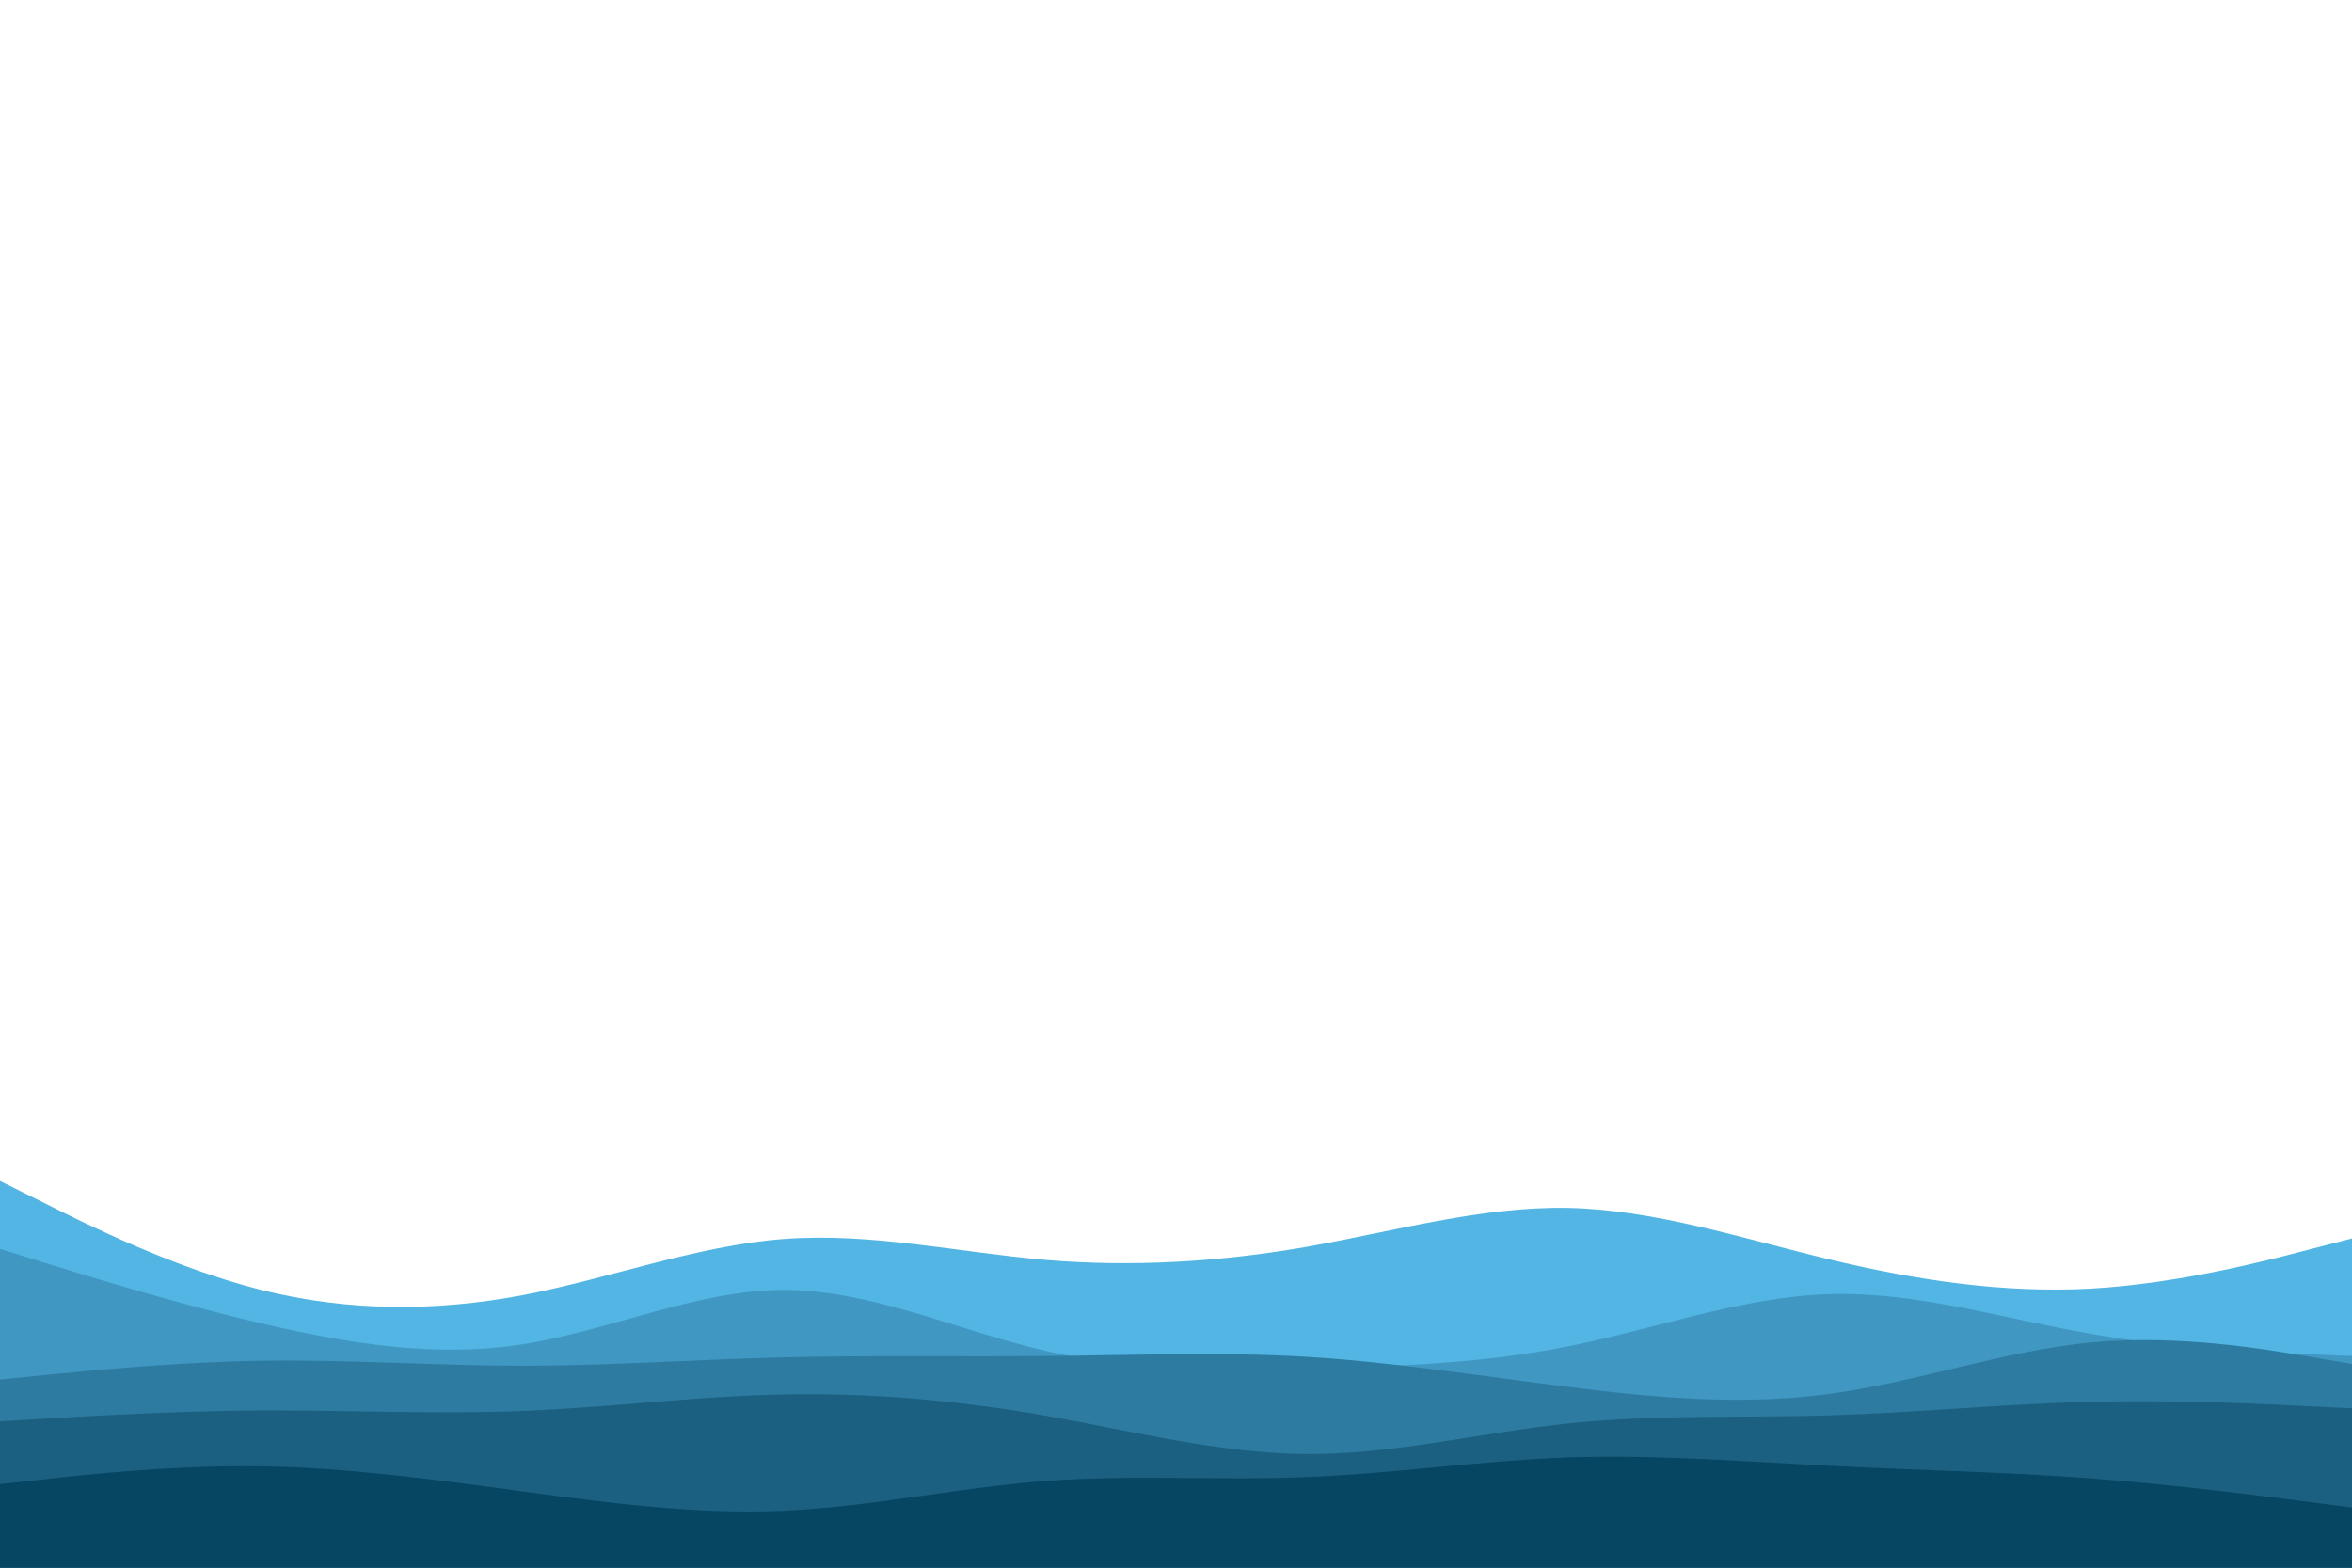 <svg id="visual" viewBox="0 0 900 600" width="900" height="600" xmlns="http://www.w3.org/2000/svg" xmlns:xlink="http://www.w3.org/1999/xlink" version="1.1"><path d="M0 452L16.7 460.3C33.3 468.7 66.7 485.3 100 493.7C133.3 502 166.7 502 200 495.7C233.3 489.3 266.7 476.7 300 474.2C333.3 471.7 366.7 479.3 400 482.2C433.3 485 466.7 483 500 477.2C533.3 471.3 566.7 461.7 600 462.3C633.3 463 666.7 474 700 482C733.3 490 766.7 495 800 493.2C833.3 491.3 866.7 482.7 883.3 478.3L900 474L900 601L883.3 601C866.7 601 833.3 601 800 601C766.7 601 733.3 601 700 601C666.7 601 633.3 601 600 601C566.7 601 533.3 601 500 601C466.7 601 433.3 601 400 601C366.7 601 333.3 601 300 601C266.7 601 233.3 601 200 601C166.7 601 133.3 601 100 601C66.7 601 33.3 601 16.7 601L0 601Z" fill="#52b5e3"></path><path d="M0 478L16.7 483.2C33.3 488.3 66.7 498.7 100 506.5C133.3 514.3 166.7 519.7 200 514.5C233.3 509.3 266.7 493.7 300 493.7C333.3 493.7 366.7 509.3 400 517C433.3 524.7 466.7 524.3 500 523.7C533.3 523 566.7 522 600 515.3C633.3 508.7 666.7 496.3 700 495.3C733.3 494.3 766.7 504.7 800 510.5C833.3 516.3 866.7 517.7 883.3 518.3L900 519L900 601L883.3 601C866.7 601 833.3 601 800 601C766.7 601 733.3 601 700 601C666.7 601 633.3 601 600 601C566.7 601 533.3 601 500 601C466.7 601 433.3 601 400 601C366.7 601 333.3 601 300 601C266.7 601 233.3 601 200 601C166.7 601 133.3 601 100 601C66.7 601 33.3 601 16.7 601L0 601Z" fill="#4097c2"></path><path d="M0 528L16.7 526.3C33.3 524.7 66.7 521.3 100 520.8C133.3 520.3 166.7 522.7 200 522.7C233.3 522.7 266.7 520.3 300 519.5C333.3 518.7 366.7 519.3 400 519C433.3 518.7 466.7 517.3 500 519.3C533.3 521.3 566.7 526.7 600 530.8C633.3 535 666.7 538 700 533.5C733.3 529 766.7 517 800 513.8C833.3 510.7 866.7 516.3 883.3 519.2L900 522L900 601L883.3 601C866.7 601 833.3 601 800 601C766.7 601 733.3 601 700 601C666.7 601 633.3 601 600 601C566.7 601 533.3 601 500 601C466.7 601 433.3 601 400 601C366.7 601 333.3 601 300 601C266.7 601 233.3 601 200 601C166.7 601 133.3 601 100 601C66.7 601 33.3 601 16.7 601L0 601Z" fill="#2e7ba1"></path><path d="M0 544L16.7 543C33.3 542 66.7 540 100 539.8C133.3 539.7 166.7 541.3 200 540C233.3 538.7 266.7 534.3 300 533.7C333.3 533 366.7 536 400 541.8C433.3 547.7 466.7 556.3 500 556.5C533.3 556.7 566.7 548.3 600 544.8C633.3 541.3 666.7 542.7 700 541.7C733.3 540.7 766.7 537.3 800 536.5C833.3 535.7 866.7 537.3 883.3 538.2L900 539L900 601L883.3 601C866.7 601 833.3 601 800 601C766.7 601 733.3 601 700 601C666.7 601 633.3 601 600 601C566.7 601 533.3 601 500 601C466.7 601 433.3 601 400 601C366.7 601 333.3 601 300 601C266.7 601 233.3 601 200 601C166.7 601 133.3 601 100 601C66.7 601 33.3 601 16.7 601L0 601Z" fill="#1c6081"></path><path d="M0 568L16.7 566.2C33.3 564.3 66.7 560.7 100 561.2C133.3 561.7 166.7 566.3 200 570.8C233.3 575.3 266.7 579.7 300 578.2C333.3 576.7 366.7 569.3 400 566.8C433.3 564.3 466.7 566.7 500 565.3C533.3 564 566.7 559 600 557.8C633.3 556.7 666.7 559.3 700 561C733.3 562.7 766.7 563.3 800 565.8C833.3 568.3 866.7 572.7 883.3 574.8L900 577L900 601L883.3 601C866.7 601 833.3 601 800 601C766.7 601 733.3 601 700 601C666.7 601 633.3 601 600 601C566.7 601 533.3 601 500 601C466.7 601 433.3 601 400 601C366.7 601 333.3 601 300 601C266.7 601 233.3 601 200 601C166.7 601 133.3 601 100 601C66.7 601 33.3 601 16.7 601L0 601Z" fill="#064663"></path></svg>